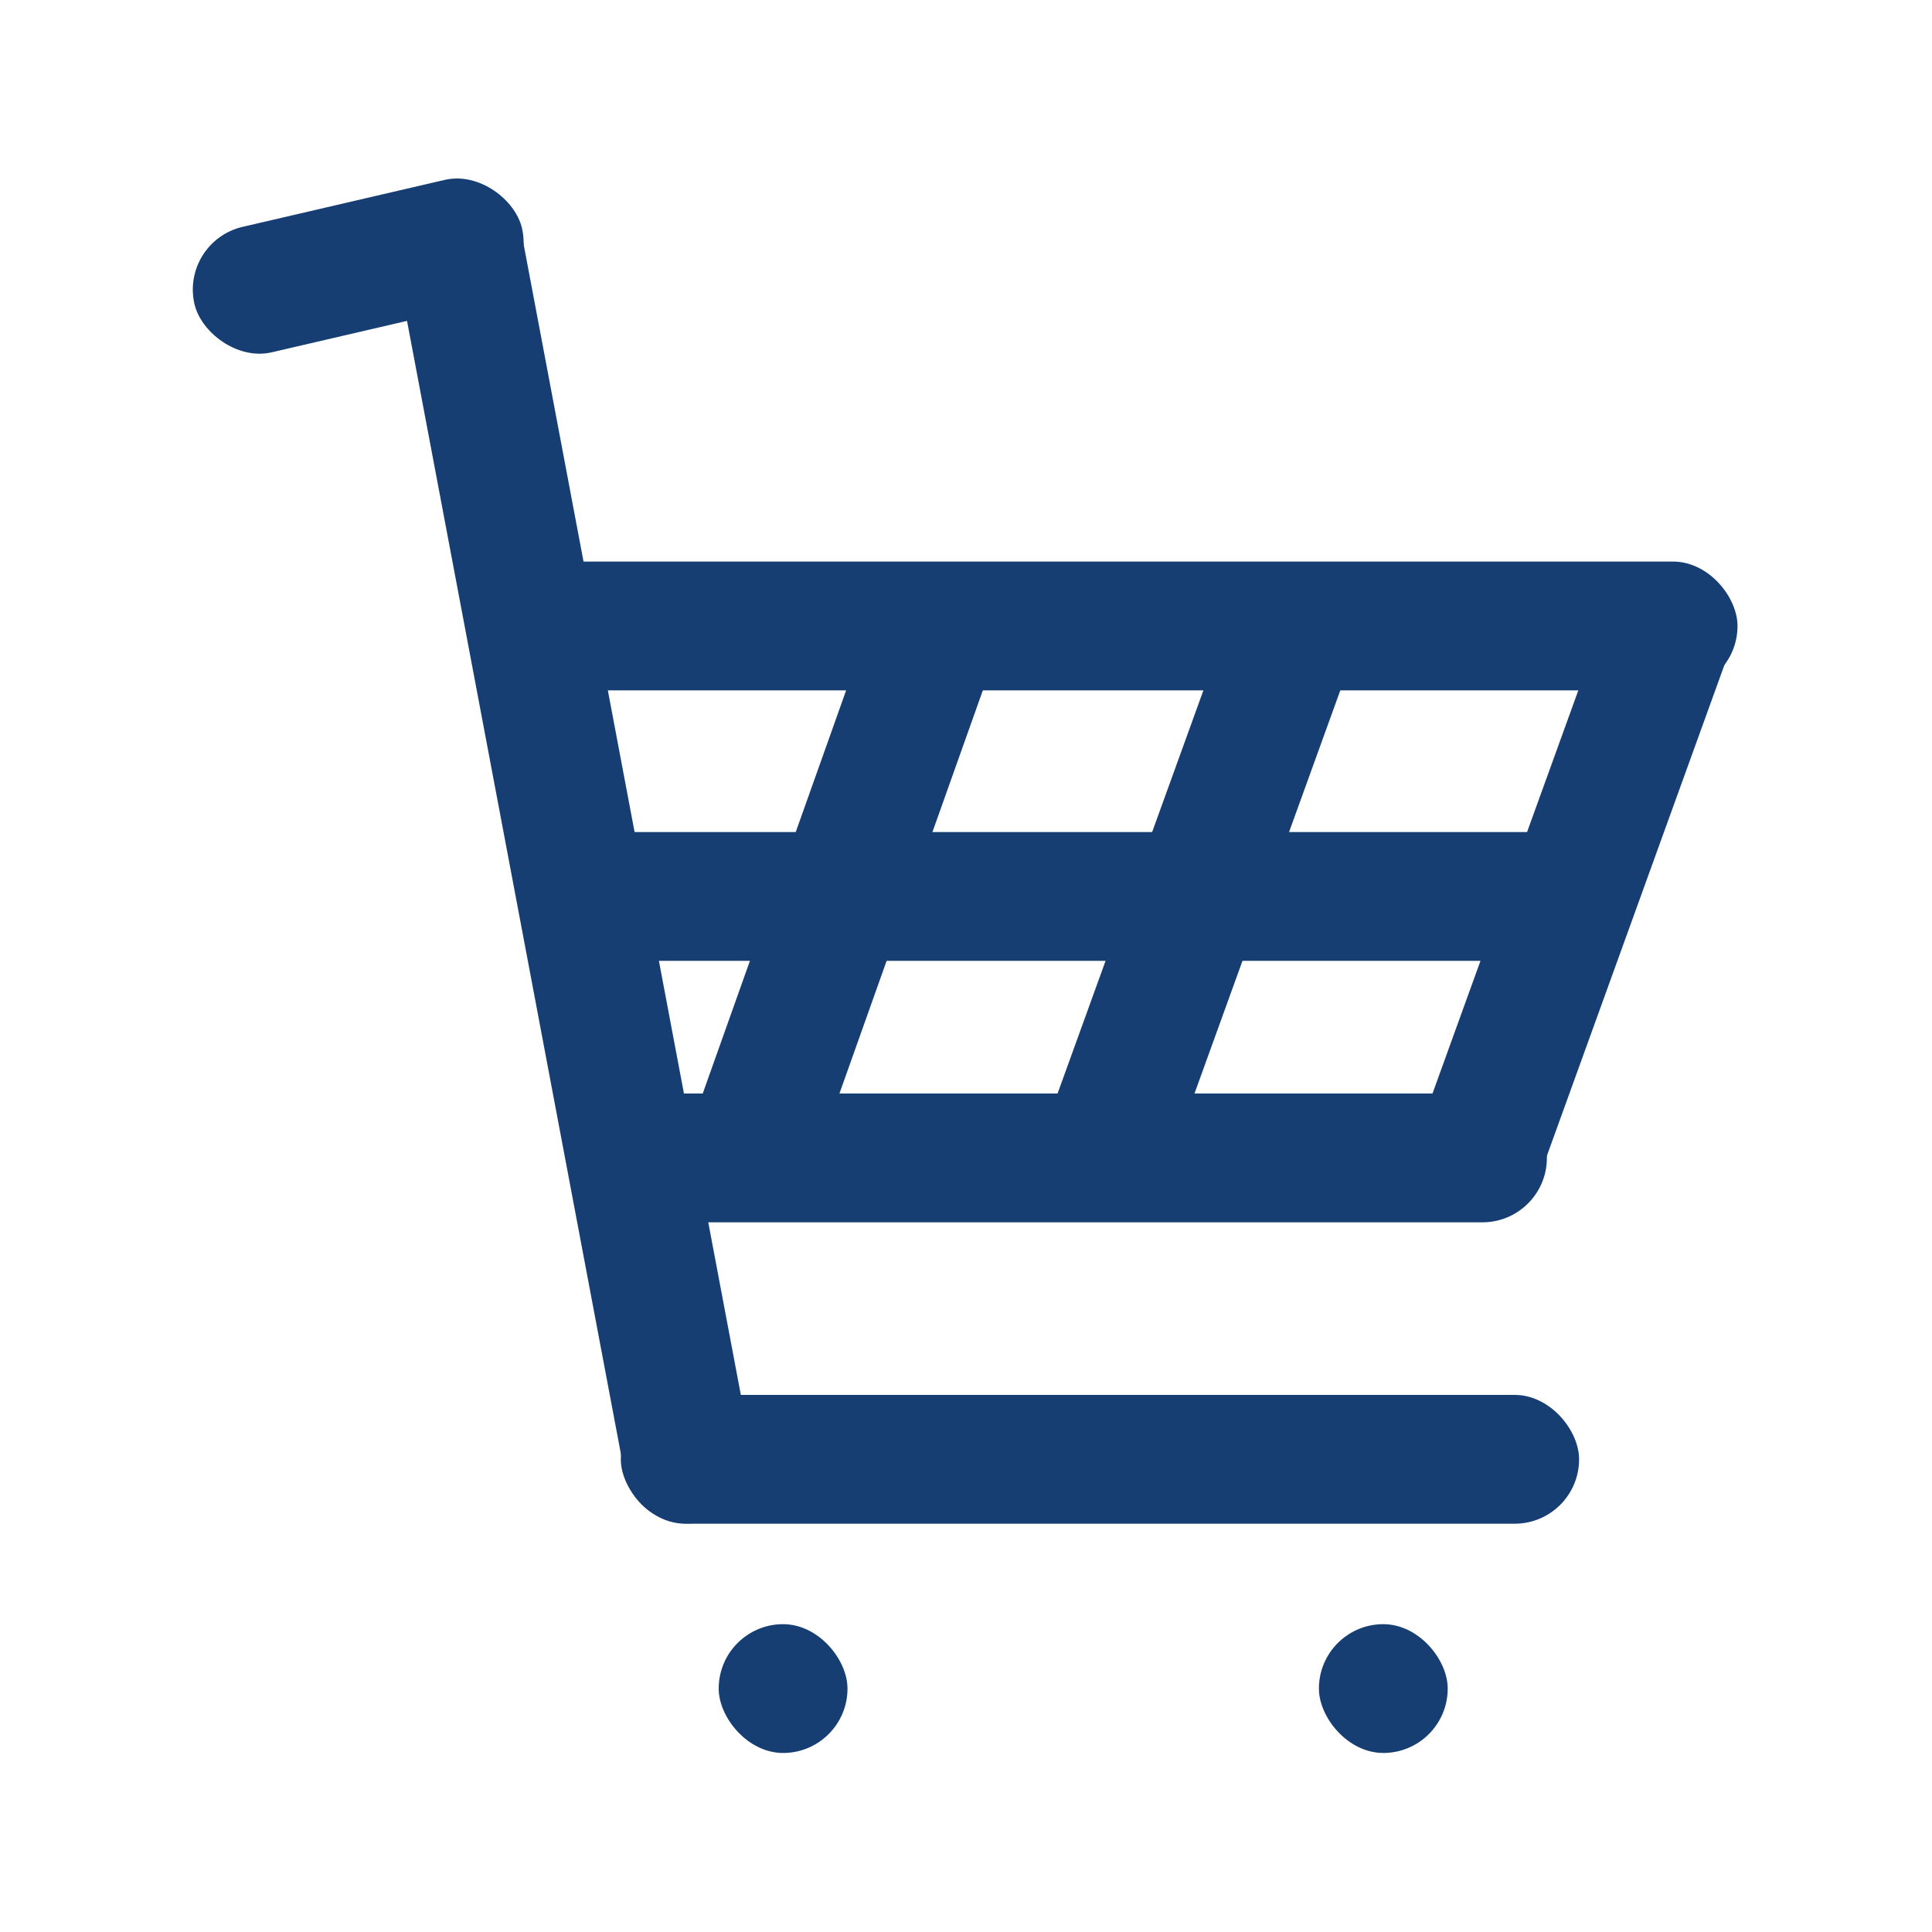 <svg xmlns="http://www.w3.org/2000/svg" viewBox="0 0 15 15">
  <title>icon</title>
  <g>
    <rect x="4.04" y="4.36" width="9.45" height="1" rx="0.5" ry="0.5" fill="#163e73"/>
    <rect x="-0.85" y="6.12" width="10.58" height="1" rx="0.5" ry="0.5" transform="translate(10.13 1.03) rotate(79.31)" fill="#163e73"/>
    <rect x="9.6" y="6.46" width="5.34" height="1" rx="0.5" ry="0.5" transform="matrix(-0.34, 0.94, -0.94, -0.34, 22.94, -2.26)" fill="#163e73"/>
    <rect x="6.91" y="6.38" width="4.93" height="1" rx="0.49" ry="0.49" transform="matrix(-0.34, 0.94, -0.94, -0.34, 19, 0.35)" fill="#163e73"/>
    <rect x="4.06" y="6.32" width="5.03" height="1" rx="0.34" ry="0.34" transform="translate(15.21 2.91) rotate(109.58)" fill="#163e73"/>
    <rect x="4.42" y="8.49" width="7.59" height="1" rx="0.5" ry="0.5" fill="#163e73"/>
    <rect x="4.31" y="6.46" width="8.09" height="1" rx="0.49" ry="0.49" fill="#163e73"/>
    <rect x="4.82" y="10.83" width="7.44" height="1" rx="0.5" ry="0.5" fill="#163e73"/>
    <rect x="5.58" y="12.61" width="1" height="1" rx="0.5" ry="0.5" fill="#163e73"/>
    <rect x="10.24" y="12.61" width="1" height="1" rx="0.5" ry="0.5" fill="#163e73"/>
    <rect x="1.48" y="1.57" width="2.61" height="1" rx="0.5" ry="0.5" transform="translate(-0.4 0.68) rotate(-13.08)" fill="#163e73"/>
  </g>
</svg>
